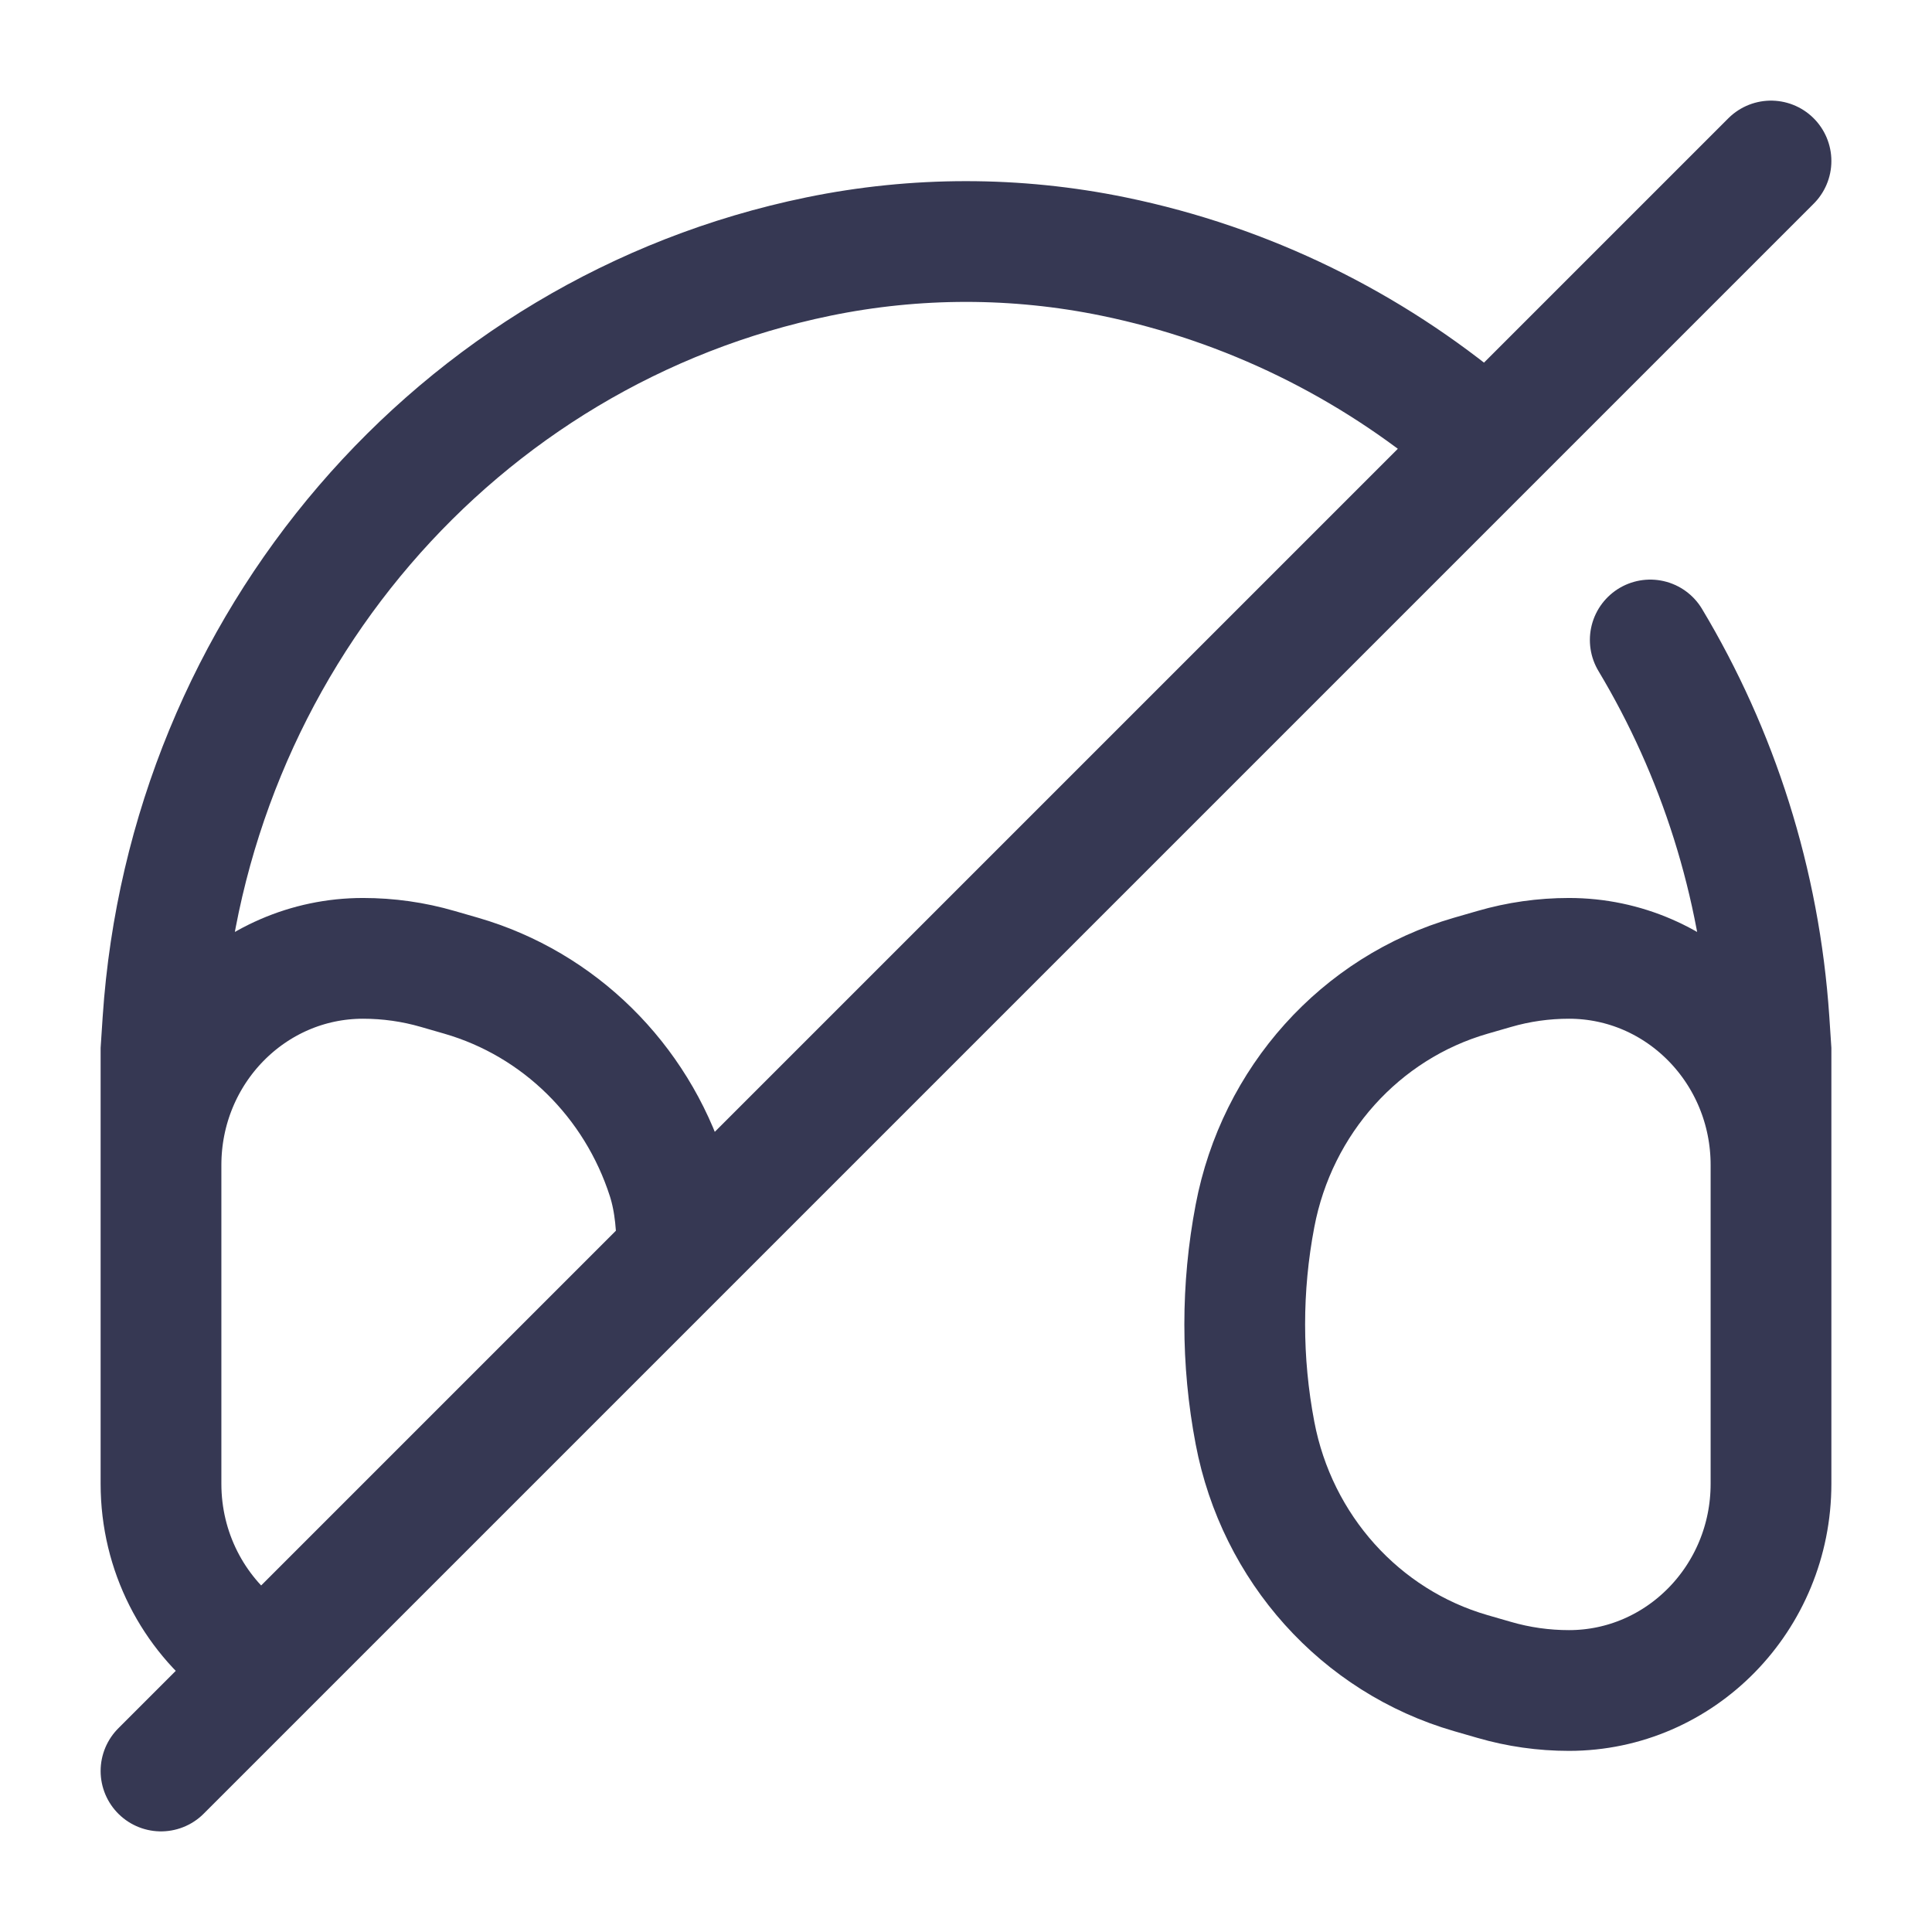 <svg width="24" height="24" viewBox="0 0 24 24" fill="none" xmlns="http://www.w3.org/2000/svg">
<path d="M22 17.021V13.042L21.976 12.678C21.86 10.959 21.338 9.348 20.5 7.95M15.59 17.801C15.42 16.91 15.42 15.994 15.59 15.104C15.862 13.672 16.898 12.518 18.27 12.121L18.561 12.037C18.863 11.949 19.176 11.905 19.49 11.905C20.876 11.905 22 13.054 22 14.473V18.432C22 19.85 20.876 21 19.49 21C19.176 21 18.863 20.956 18.561 20.868L18.27 20.784C16.898 20.387 15.862 19.233 15.59 17.801Z" stroke="#363853" stroke-width="1.5" stroke-linecap="round"/>
<path d="M2 17.021V13.042L2.024 12.678C2.338 7.999 5.672 4.112 10.166 3.187C11.377 2.938 12.623 2.938 13.834 3.187C15.505 3.531 17.015 4.284 18.27 5.335L18.467 5.533M22 2L18.467 5.533M2 22L3.5 20.5M8.41 15.59V15.59C8.41 15.266 8.389 14.941 8.291 14.633C7.902 13.422 6.948 12.474 5.73 12.121L5.439 12.037C5.137 11.949 4.824 11.905 4.51 11.905C3.124 11.905 2 13.054 2 14.473L2 18.432C2 19.28 2.402 20.032 3.021 20.5L3.5 20.5M8.41 15.59L3.5 20.5M8.41 15.59L18.467 5.533" stroke="#363853" stroke-width="1.5" stroke-linecap="round"/>
</svg>
